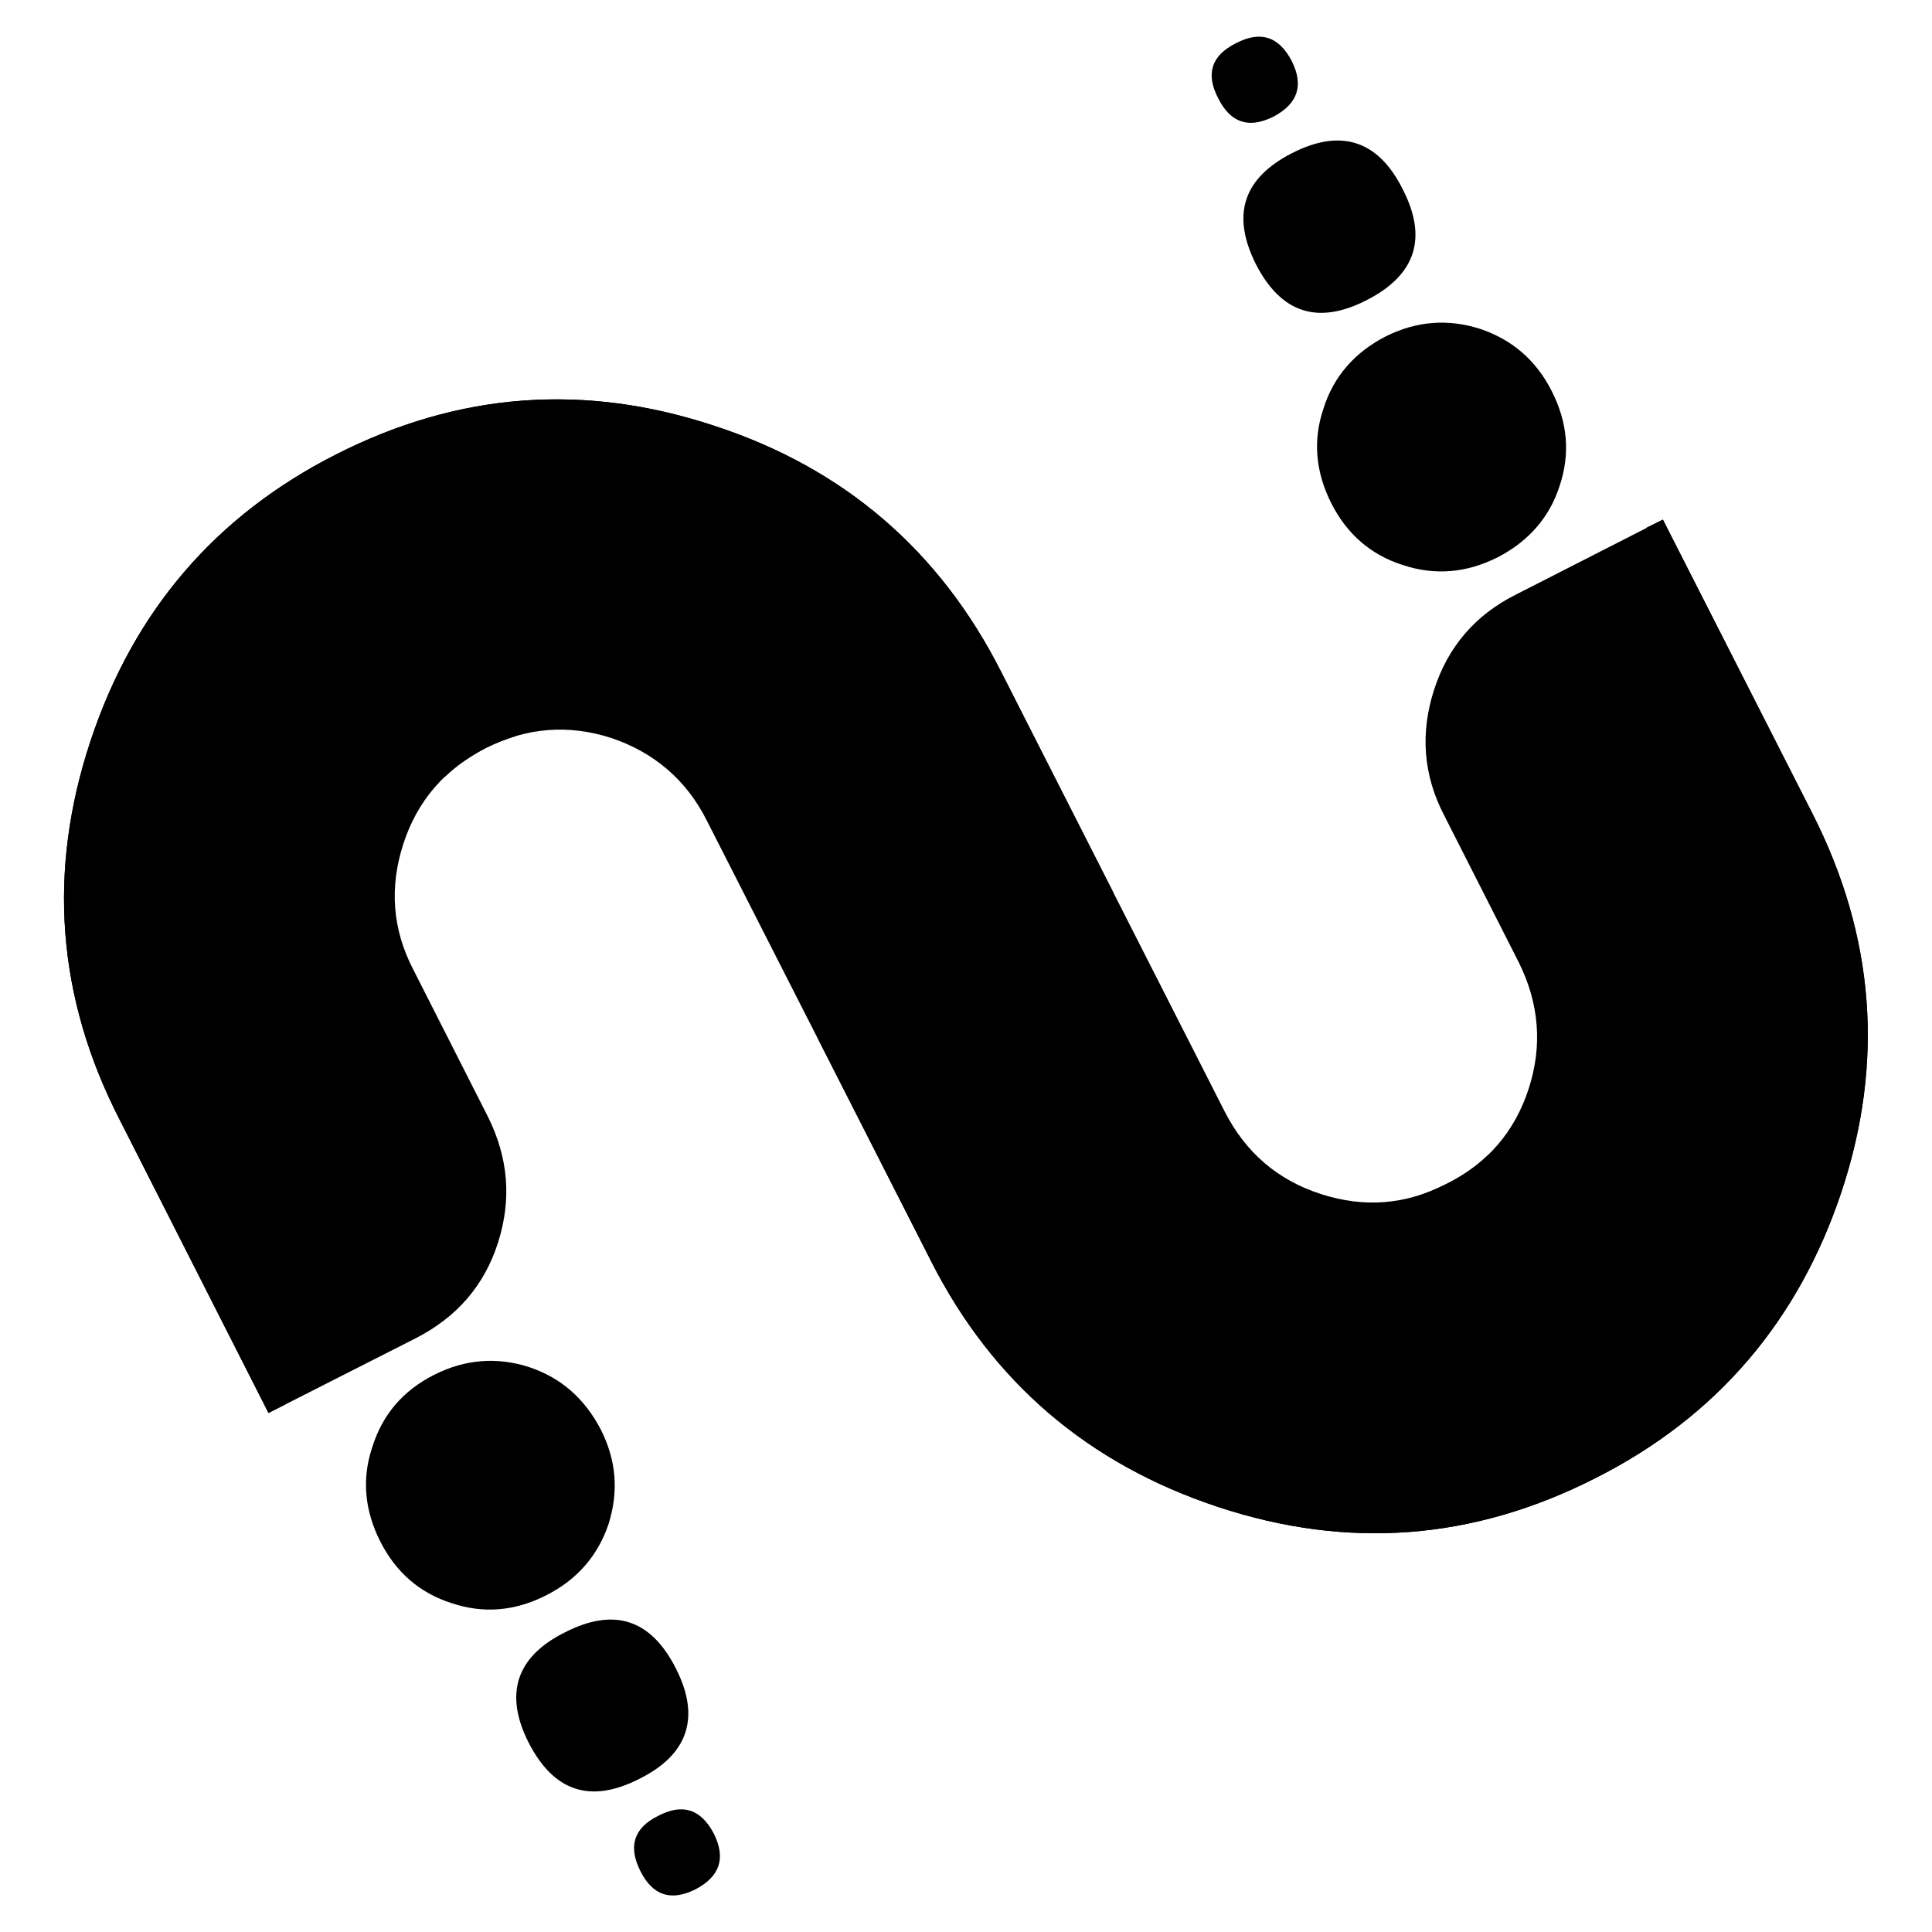<svg xmlns="http://www.w3.org/2000/svg" xmlns:xlink="http://www.w3.org/1999/xlink" width="500" zoomAndPan="magnify" viewBox="0 0 375 375" height="500" preserveAspectRatio="xMidYMid meet" version="1.0"><path fill="#000000" d="M 236.457 19.082 C 233.961 14.32 235.152 10.758 239.902 8.387 C 244.668 5.891 248.227 7.082 250.727 11.84 C 253.102 16.598 251.91 20.156 247.148 22.656 C 242.391 25.031 238.828 23.84 236.457 19.082 Z M 138.559 355.914 C 140.93 360.668 139.738 364.234 134.977 366.727 C 130.223 369.102 126.66 367.914 124.289 363.156 C 121.914 358.406 122.98 354.832 127.734 352.461 C 132.496 349.965 136.059 351.152 138.559 355.914 Z M 243.746 51.238 C 239 41.73 241.258 34.598 250.773 29.73 C 260.285 24.859 267.539 27.246 272.281 36.754 C 277.152 46.27 274.77 53.398 265.258 58.266 C 255.742 63.137 248.613 60.754 243.746 51.238 Z M 131.145 323.754 C 136.016 333.27 133.625 340.52 124.117 345.262 C 114.602 350.133 107.477 347.75 102.605 338.238 C 97.855 328.855 100.117 321.594 109.625 316.852 C 119.141 311.98 126.273 314.234 131.145 323.754 Z M 258.398 97.672 C 255.348 91.629 254.797 85.473 256.879 79.328 C 258.84 73.055 262.965 68.398 268.883 65.34 C 274.922 62.281 281.074 61.863 287.223 63.812 C 293.488 65.902 298.152 69.902 301.207 75.945 C 304.262 81.984 304.816 88.02 302.73 94.285 C 300.773 100.434 296.652 105.09 290.734 108.152 C 284.691 111.207 278.535 111.754 272.27 109.668 C 266.121 107.715 261.453 103.711 258.398 97.672 Z M 116.605 277.453 C 119.66 283.492 120.09 289.52 118.129 295.793 C 116.051 301.934 112.051 306.598 106.008 309.652 C 99.965 312.707 93.934 313.262 87.668 311.176 C 81.52 309.219 76.855 305.223 73.801 299.18 C 70.746 293.137 70.199 286.98 72.277 280.84 C 74.238 274.566 78.238 269.898 84.281 266.844 C 90.32 263.793 96.473 263.371 102.621 265.324 C 108.887 267.406 113.43 271.402 116.605 277.453 Z M 280.305 158.25 C 276.223 150.398 275.656 142.238 278.355 133.879 C 281.051 125.52 286.387 119.301 294.352 115.348 L 322.766 100.859 L 351.742 157.809 C 363.855 181.594 365.797 206.086 357.449 231.277 C 349.109 256.348 333.227 275.012 309.707 286.883 C 285.922 298.996 261.562 300.824 236.371 292.477 C 211.18 284.125 192.641 268.254 180.754 244.855 L 137.176 159.238 C 133.219 151.395 127 146.062 118.645 143.238 C 110.285 140.539 102.117 141.23 94.277 145.191 C 86.305 149.266 80.969 155.484 78.273 163.848 C 75.574 172.207 76.141 180.367 80.227 188.211 L 94.707 216.754 C 98.66 224.719 99.355 232.758 96.652 241.242 C 93.957 249.605 88.629 255.695 80.656 259.773 L 52.117 274.258 L 23.148 217.18 C 11.027 193.523 9.211 169.039 17.559 143.848 C 25.906 118.652 41.777 100.113 65.176 88.234 C 88.961 76.117 113.445 74.301 138.641 82.648 C 163.84 90.875 182.367 106.871 194.254 130.266 L 237.715 215.758 C 241.789 223.73 248.012 229.062 256.371 231.758 C 264.73 234.457 272.766 233.887 280.738 229.809 C 288.699 225.855 294.035 219.637 296.73 211.277 C 299.43 202.918 298.742 194.75 294.789 186.785 L 280.305 158.25 " fill-opacity="1" fill-rule="nonzero"/><path fill="#000000" d="M 230.383 240.629 C 200.699 239.043 174.996 223.914 158.797 201.664 L 180.754 244.855 C 192.641 268.254 211.18 284.125 236.371 292.477 C 261.562 300.824 285.922 298.996 309.707 286.883 C 333.227 275.012 349.109 256.348 357.449 231.277 C 365.797 206.086 363.855 181.594 351.742 157.809 L 322.766 100.859 L 319.555 102.434 C 327.031 116.969 330.902 133.559 329.969 151.02 C 328.324 181.824 312.148 208.352 288.527 224.473 C 286.285 226.605 283.691 228.34 280.738 229.809 C 278.68 230.824 276.633 231.715 274.473 232.352 C 261.145 238.395 246.094 241.469 230.383 240.629 Z M 144.625 134.492 C 128.91 133.656 113.863 136.73 100.41 142.766 C 98.375 143.41 96.332 144.172 94.277 145.191 C 91.316 146.781 88.723 148.52 86.484 150.652 C 62.742 166.645 46.566 193.168 44.922 223.973 C 43.992 241.434 47.852 258.148 55.461 272.562 L 52.117 274.258 L 23.148 217.18 C 11.027 193.523 9.211 169.039 17.559 143.848 C 25.906 118.652 41.777 100.113 65.176 88.234 C 88.961 76.117 113.445 74.301 138.641 82.648 C 163.84 90.875 182.367 106.871 194.254 130.266 L 216.211 173.461 C 200.02 151.086 174.309 136.078 144.625 134.492 " fill-opacity="1" fill-rule="evenodd"/></svg>